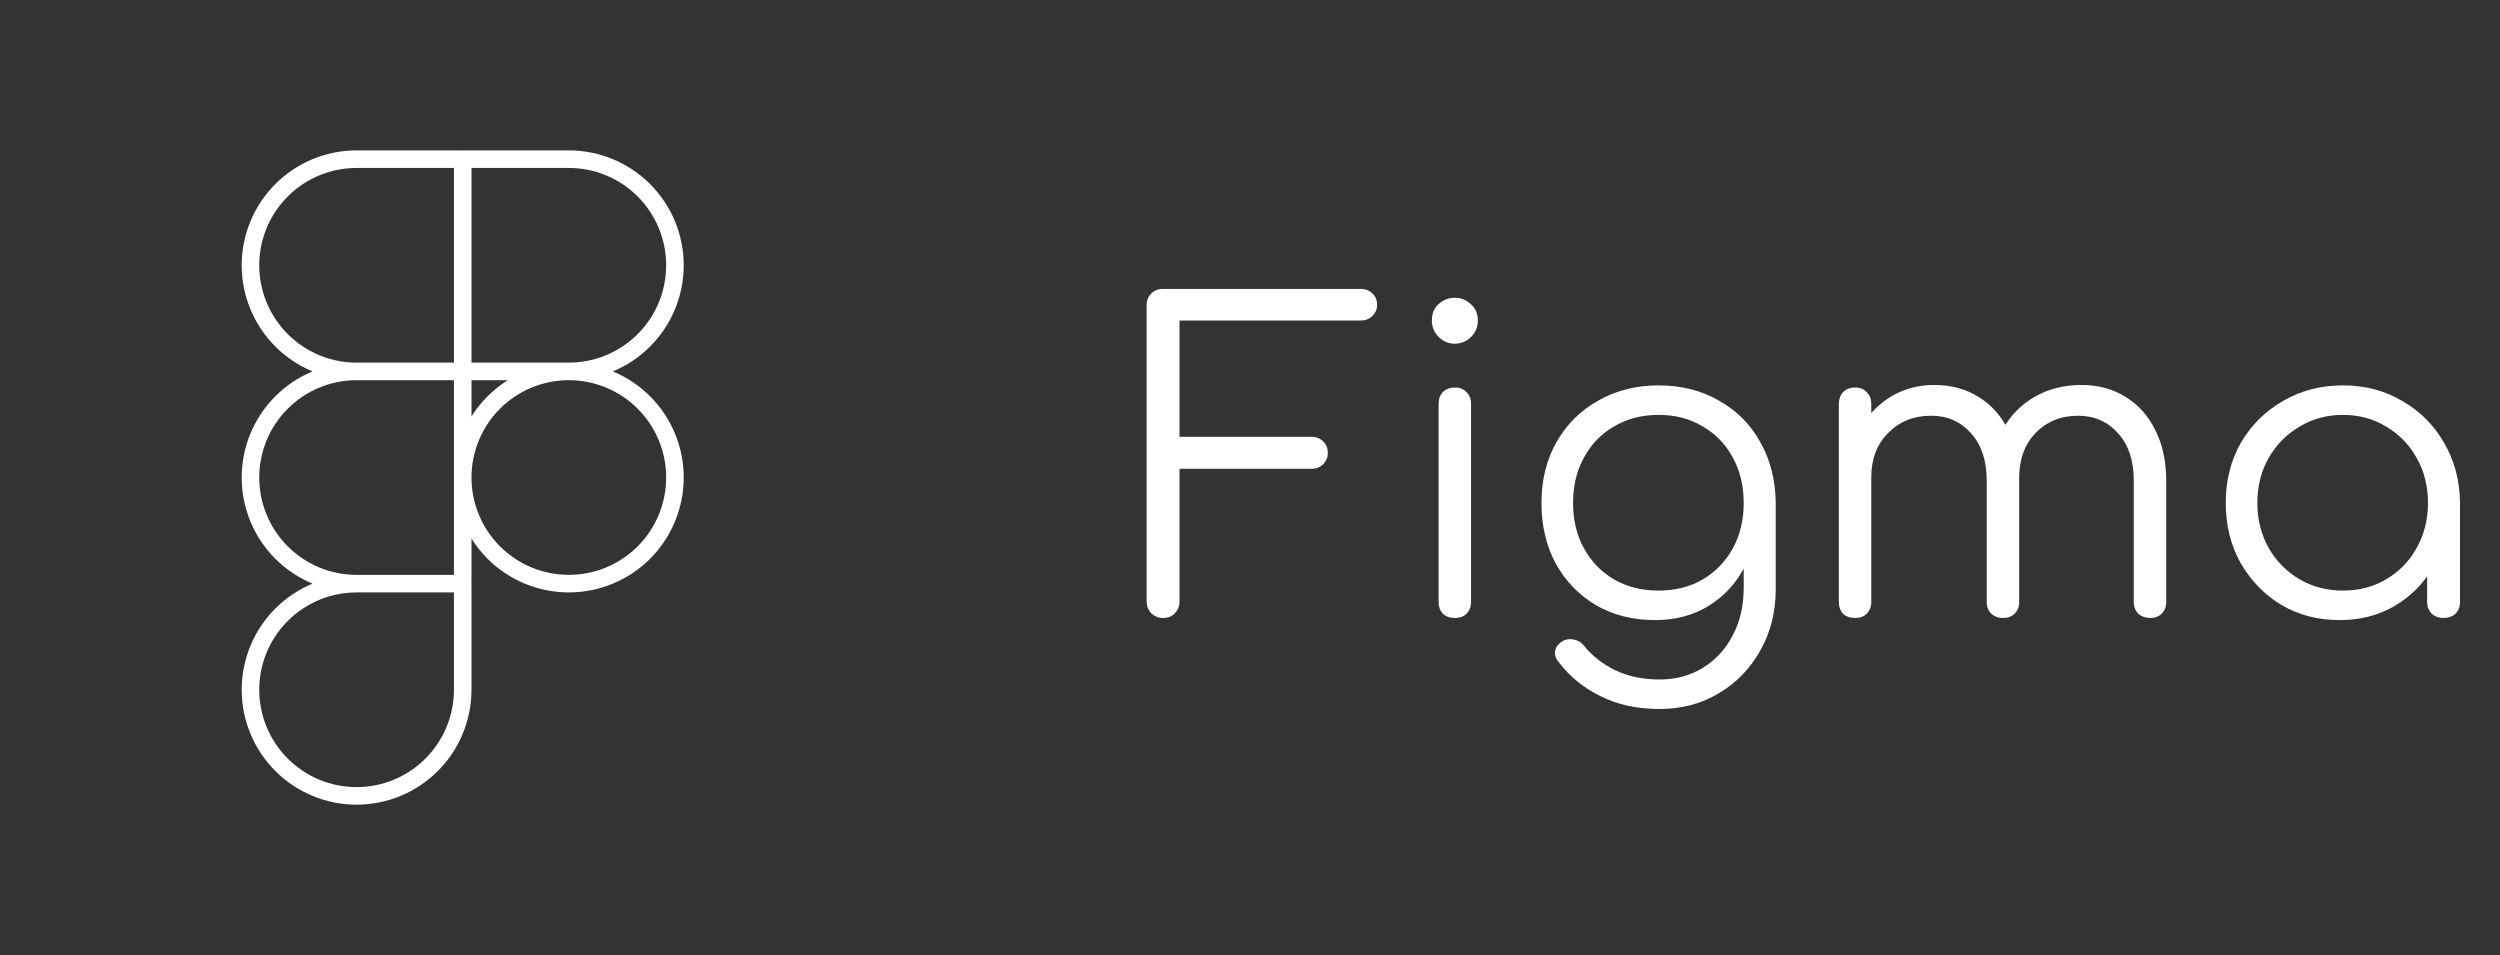 <svg width="178" height="68" viewBox="0 0 178 68" fill="none" xmlns="http://www.w3.org/2000/svg">
<rect x="0" y="0" width="178" height="68" fill="#333333" stroke="none"/>
<path d="M40.501 26.444C38.497 26.444 36.575 27.241 35.158 28.657C33.741 30.074 32.945 31.996 32.945 34C32.945 36.004 33.741 37.925 35.158 39.343C36.575 40.759 38.497 41.555 40.501 41.555C42.504 41.555 44.426 40.759 45.843 39.343C47.26 37.925 48.056 36.004 48.056 34C48.056 31.996 47.26 30.074 45.843 28.657C44.426 27.241 42.504 26.444 40.501 26.444ZM40.501 26.444L32.998 26.444C32.969 26.444 32.945 26.421 32.945 26.391M40.501 26.444C42.504 26.444 44.426 25.648 45.843 24.231C47.26 22.814 48.056 20.893 48.056 18.889C48.056 16.885 47.26 14.963 45.843 13.546C44.426 12.129 42.504 11.333 40.501 11.333H32.998C32.969 11.333 32.945 11.357 32.945 11.387M32.945 26.391V11.387M32.945 26.391C32.945 26.421 32.921 26.444 32.891 26.444M32.945 11.387C32.945 11.357 32.921 11.333 32.891 11.333H25.389C23.385 11.333 21.463 12.129 20.046 13.546C18.629 14.963 17.833 16.885 17.833 18.889C17.833 20.893 18.629 22.814 20.046 24.231C21.463 25.648 23.385 26.444 25.389 26.444M25.389 41.556C23.385 41.556 21.463 42.351 20.046 43.769C18.629 45.185 17.833 47.107 17.833 49.111C17.833 51.115 18.629 53.037 20.046 54.453C21.463 55.871 23.385 56.667 25.389 56.667C27.393 56.667 29.315 55.871 30.732 54.453C32.149 53.037 32.945 51.115 32.945 49.111V41.609C32.945 41.579 32.921 41.556 32.891 41.556M25.389 41.556H32.891M25.389 41.556C23.385 41.556 21.463 40.759 20.046 39.343C18.629 37.925 17.833 36.004 17.833 34C17.833 31.996 18.629 30.074 20.046 28.657C21.463 27.241 23.385 26.444 25.389 26.444M32.891 41.556C32.921 41.556 32.945 41.532 32.945 41.502V26.498C32.945 26.468 32.921 26.444 32.891 26.444M25.389 26.444H32.891" stroke="white" stroke-width="1.25" stroke-linecap="round"/>
<path d="M82.81 44C82.49 44 82.21 43.89 81.97 43.67C81.75 43.43 81.64 43.15 81.64 42.83V21.74C81.64 21.4 81.75 21.12 81.97 20.9C82.19 20.68 82.47 20.57 82.81 20.57H96.88C97.22 20.57 97.5 20.68 97.72 20.9C97.94 21.1 98.05 21.37 98.05 21.71C98.05 22.01 97.94 22.27 97.72 22.49C97.5 22.71 97.22 22.82 96.88 22.82H83.98V31.1H93.37C93.71 31.1 93.99 31.21 94.21 31.43C94.43 31.65 94.54 31.92 94.54 32.24C94.54 32.56 94.43 32.83 94.21 33.05C93.99 33.27 93.71 33.38 93.37 33.38H83.98V42.83C83.98 43.15 83.87 43.43 83.65 43.67C83.43 43.89 83.15 44 82.81 44ZM103.6 44C103.24 44 102.95 43.9 102.73 43.7C102.53 43.48 102.43 43.19 102.43 42.83V28.76C102.43 28.4 102.53 28.12 102.73 27.92C102.95 27.7 103.24 27.59 103.6 27.59C103.94 27.59 104.21 27.7 104.41 27.92C104.63 28.12 104.74 28.4 104.74 28.76V42.83C104.74 43.19 104.63 43.48 104.41 43.7C104.21 43.9 103.94 44 103.6 44ZM103.57 24.47C103.13 24.47 102.75 24.31 102.43 23.99C102.11 23.67 101.95 23.28 101.95 22.82C101.95 22.32 102.11 21.93 102.43 21.65C102.77 21.35 103.16 21.2 103.6 21.2C104.02 21.2 104.39 21.35 104.71 21.65C105.05 21.93 105.22 22.32 105.22 22.82C105.22 23.28 105.06 23.67 104.74 23.99C104.42 24.31 104.03 24.47 103.57 24.47ZM117.852 44.15C116.272 44.15 114.872 43.8 113.652 43.1C112.432 42.38 111.472 41.39 110.772 40.13C110.092 38.87 109.752 37.43 109.752 35.81C109.752 34.17 110.112 32.72 110.832 31.46C111.552 30.2 112.542 29.22 113.802 28.52C115.062 27.8 116.492 27.44 118.092 27.44C119.712 27.44 121.142 27.8 122.382 28.52C123.642 29.22 124.622 30.2 125.322 31.46C126.042 32.72 126.412 34.17 126.432 35.81L125.082 36.53C125.082 38.01 124.772 39.33 124.152 40.49C123.532 41.63 122.672 42.53 121.572 43.19C120.492 43.83 119.252 44.15 117.852 44.15ZM118.152 50.48C116.572 50.48 115.182 50.18 113.982 49.58C112.782 49 111.792 48.2 111.012 47.18C110.792 46.94 110.692 46.68 110.712 46.4C110.752 46.12 110.902 45.89 111.162 45.71C111.422 45.53 111.712 45.47 112.032 45.53C112.352 45.59 112.602 45.74 112.782 45.98C113.362 46.7 114.102 47.28 115.002 47.72C115.922 48.16 116.982 48.38 118.182 48.38C119.302 48.38 120.312 48.11 121.212 47.57C122.112 47.03 122.822 46.27 123.342 45.29C123.882 44.31 124.152 43.16 124.152 41.84V37.28L125.022 35.54L126.432 35.81V41.93C126.432 43.55 126.072 45 125.352 46.28C124.632 47.58 123.652 48.6 122.412 49.34C121.172 50.1 119.752 50.48 118.152 50.48ZM118.092 42.05C119.272 42.05 120.312 41.79 121.212 41.27C122.132 40.73 122.852 39.99 123.372 39.05C123.892 38.11 124.152 37.03 124.152 35.81C124.152 34.59 123.892 33.51 123.372 32.57C122.852 31.61 122.132 30.87 121.212 30.35C120.312 29.81 119.272 29.54 118.092 29.54C116.912 29.54 115.862 29.81 114.942 30.35C114.022 30.87 113.302 31.61 112.782 32.57C112.262 33.51 112.002 34.59 112.002 35.81C112.002 37.03 112.262 38.11 112.782 39.05C113.302 39.99 114.022 40.73 114.942 41.27C115.862 41.79 116.912 42.05 118.092 42.05ZM153.095 44C152.755 44 152.475 43.9 152.255 43.7C152.035 43.48 151.925 43.2 151.925 42.86V34.22C151.925 32.8 151.555 31.68 150.815 30.86C150.075 30.02 149.125 29.6 147.965 29.6C146.725 29.6 145.705 30.02 144.905 30.86C144.125 31.68 143.745 32.78 143.765 34.16H141.695C141.715 32.82 142.005 31.64 142.565 30.62C143.125 29.6 143.895 28.81 144.875 28.25C145.855 27.69 146.965 27.41 148.205 27.41C149.385 27.41 150.425 27.69 151.325 28.25C152.245 28.81 152.955 29.6 153.455 30.62C153.975 31.64 154.235 32.84 154.235 34.22V42.86C154.235 43.2 154.125 43.48 153.905 43.7C153.705 43.9 153.435 44 153.095 44ZM132.095 44C131.735 44 131.445 43.9 131.225 43.7C131.025 43.48 130.925 43.2 130.925 42.86V28.76C130.925 28.42 131.025 28.14 131.225 27.92C131.445 27.7 131.735 27.59 132.095 27.59C132.435 27.59 132.705 27.7 132.905 27.92C133.125 28.14 133.235 28.42 133.235 28.76V42.86C133.235 43.2 133.125 43.48 132.905 43.7C132.705 43.9 132.435 44 132.095 44ZM142.625 44C142.285 44 142.005 43.9 141.785 43.7C141.565 43.48 141.455 43.2 141.455 42.86V34.22C141.455 32.8 141.085 31.68 140.345 30.86C139.605 30.02 138.655 29.6 137.495 29.6C136.255 29.6 135.235 30.01 134.435 30.83C133.635 31.63 133.235 32.68 133.235 33.98H131.585C131.625 32.7 131.905 31.57 132.425 30.59C132.965 29.59 133.695 28.81 134.615 28.25C135.535 27.69 136.575 27.41 137.735 27.41C138.915 27.41 139.955 27.69 140.855 28.25C141.775 28.81 142.485 29.6 142.985 30.62C143.505 31.64 143.765 32.84 143.765 34.22V42.86C143.765 43.2 143.655 43.48 143.435 43.7C143.235 43.9 142.965 44 142.625 44ZM166.573 44.15C165.033 44.15 163.653 43.79 162.433 43.07C161.213 42.33 160.243 41.33 159.523 40.07C158.823 38.81 158.473 37.39 158.473 35.81C158.473 34.21 158.833 32.78 159.553 31.52C160.293 30.26 161.293 29.27 162.553 28.55C163.813 27.81 165.233 27.44 166.813 27.44C168.393 27.44 169.803 27.81 171.043 28.55C172.303 29.27 173.293 30.26 174.013 31.52C174.753 32.78 175.133 34.21 175.153 35.81L174.223 36.53C174.223 37.97 173.883 39.27 173.203 40.43C172.543 41.57 171.633 42.48 170.473 43.16C169.333 43.82 168.033 44.15 166.573 44.15ZM166.813 42.05C167.973 42.05 169.003 41.78 169.903 41.24C170.823 40.7 171.543 39.96 172.063 39.02C172.603 38.06 172.873 36.99 172.873 35.81C172.873 34.61 172.603 33.54 172.063 32.6C171.543 31.66 170.823 30.92 169.903 30.38C169.003 29.82 167.973 29.54 166.813 29.54C165.673 29.54 164.643 29.82 163.723 30.38C162.803 30.92 162.073 31.66 161.533 32.6C160.993 33.54 160.723 34.61 160.723 35.81C160.723 36.99 160.993 38.06 161.533 39.02C162.073 39.96 162.803 40.7 163.723 41.24C164.643 41.78 165.673 42.05 166.813 42.05ZM173.983 44C173.643 44 173.363 43.9 173.143 43.7C172.923 43.48 172.813 43.2 172.813 42.86V37.73L173.383 35.36L175.153 35.81V42.86C175.153 43.2 175.043 43.48 174.823 43.7C174.603 43.9 174.323 44 173.983 44Z" fill="white"/>
</svg>
